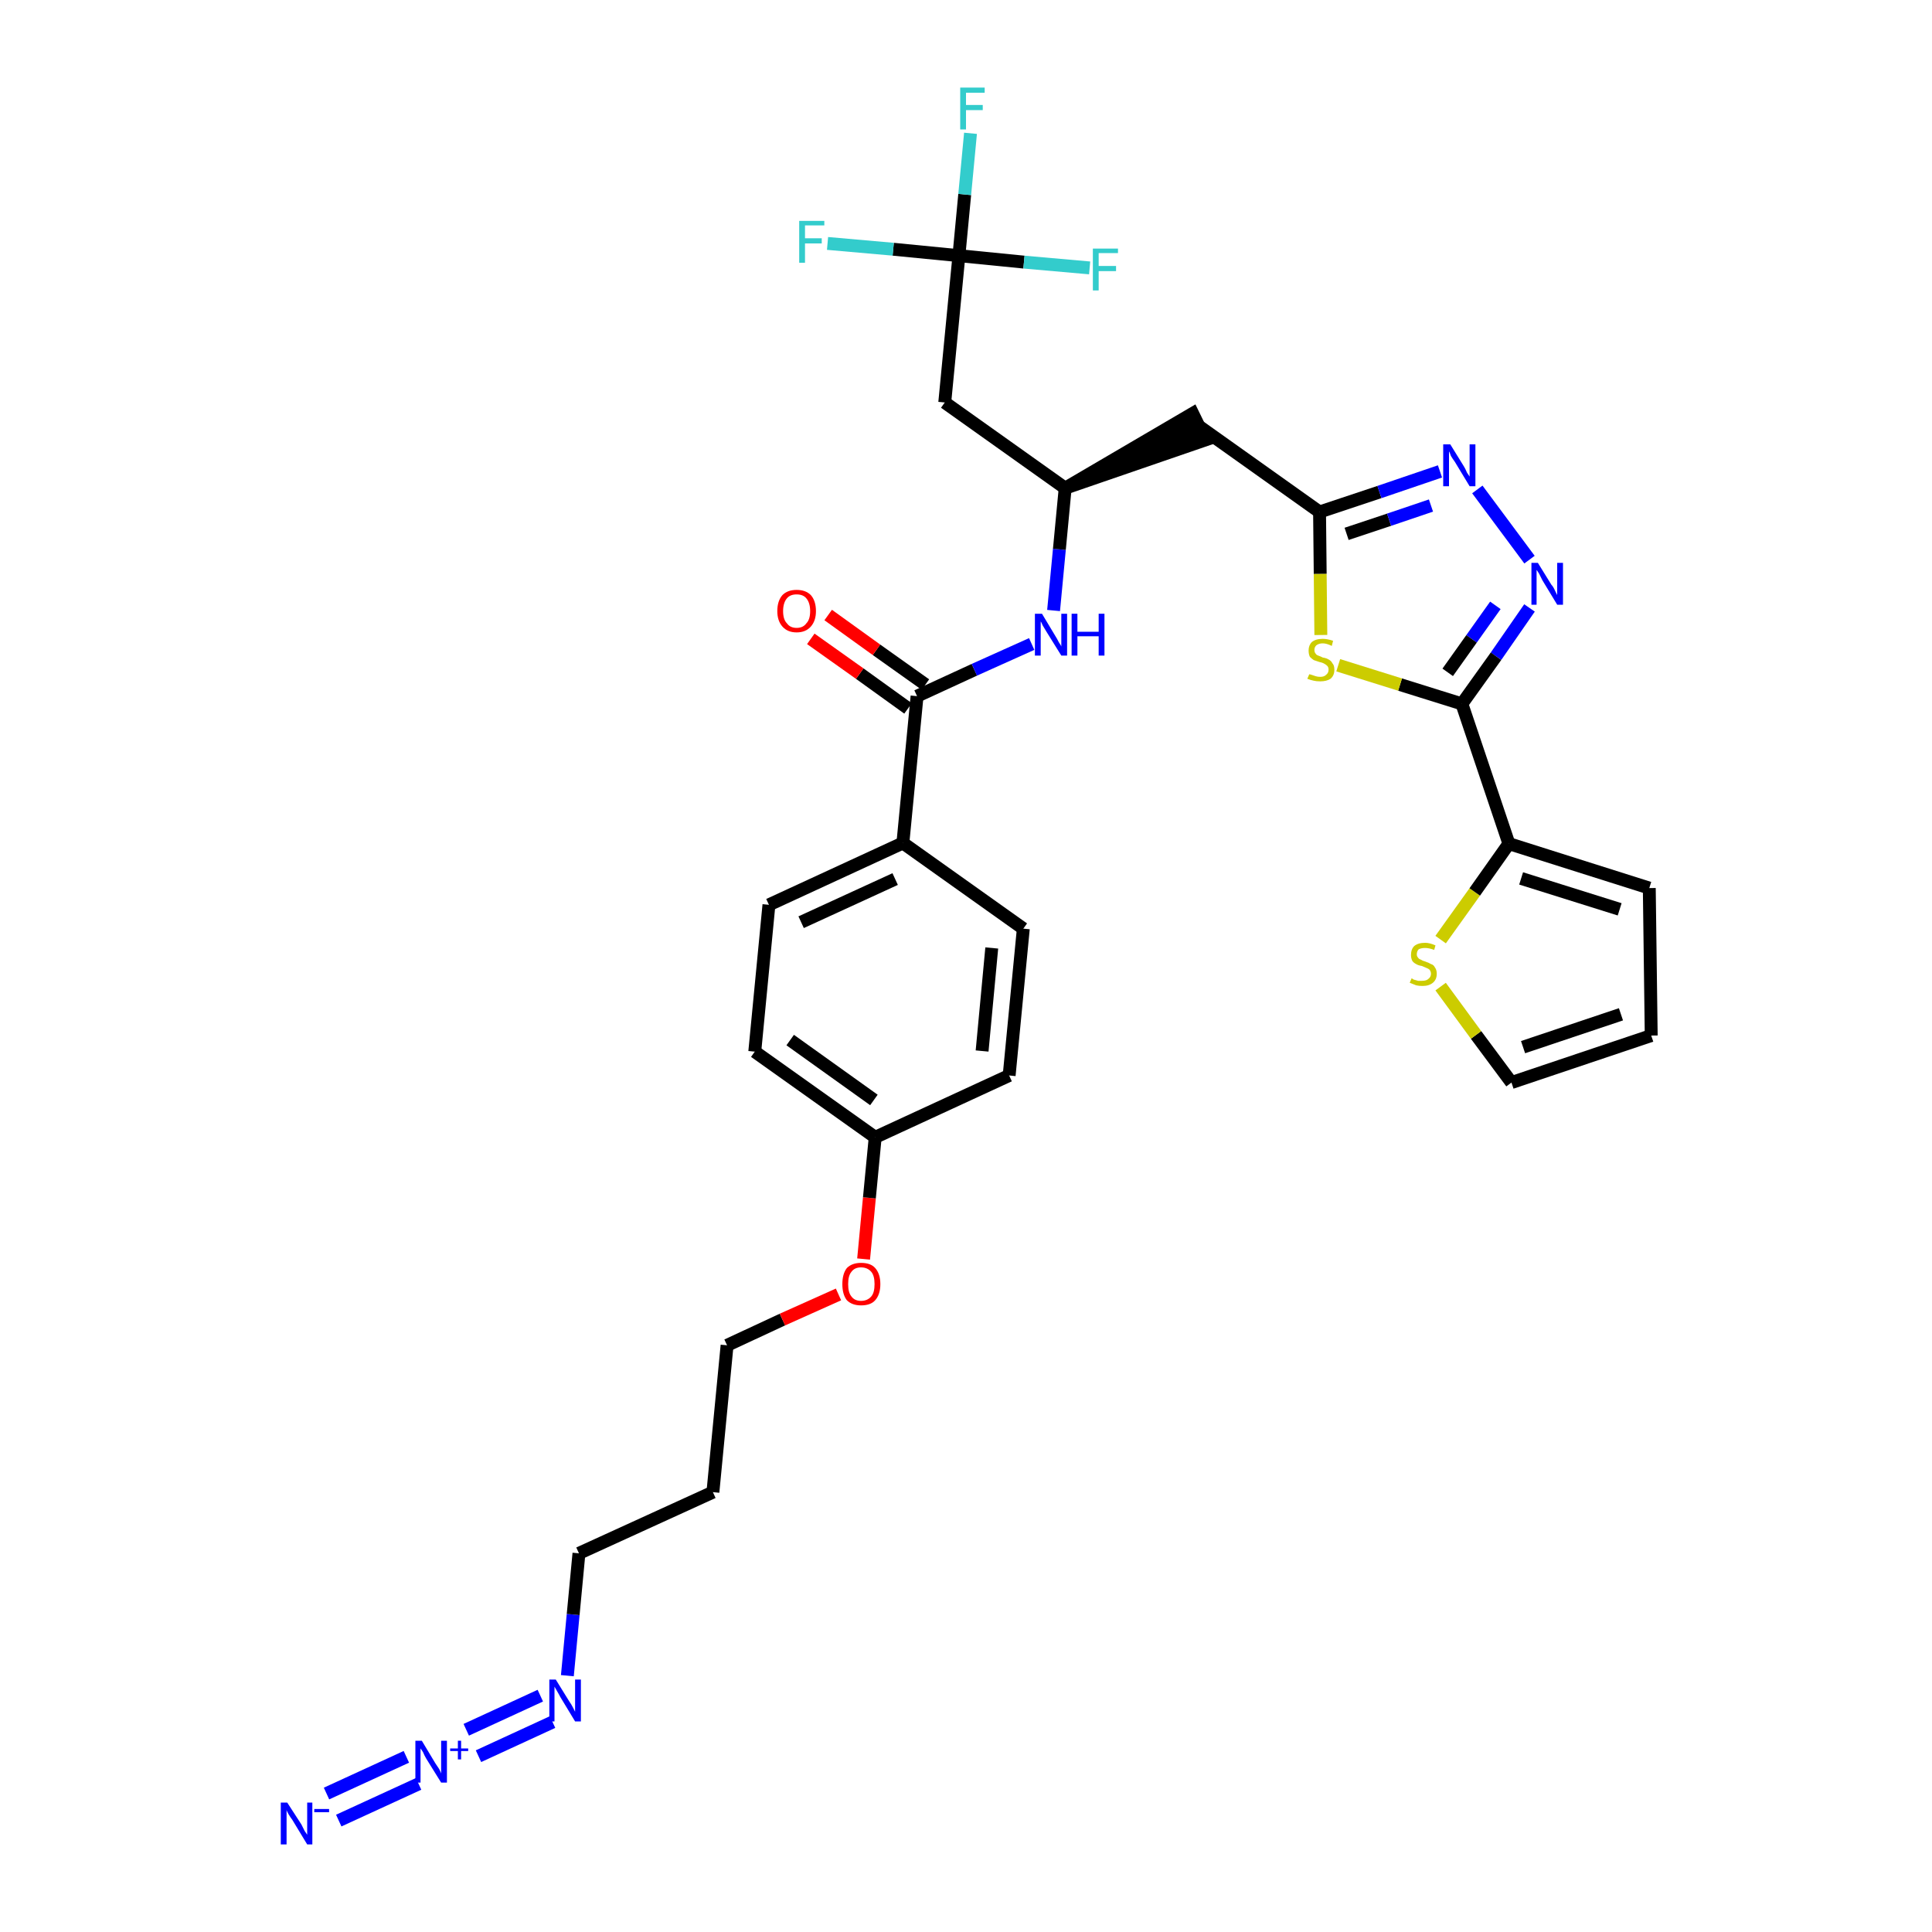 <?xml version='1.0' encoding='iso-8859-1'?>
<svg version='1.1' baseProfile='full'
              xmlns='http://www.w3.org/2000/svg'
                      xmlns:rdkit='http://www.rdkit.org/xml'
                      xmlns:xlink='http://www.w3.org/1999/xlink'
                  xml:space='preserve'
width='300px' height='300px' viewBox='0 0 300 300'>
<!-- END OF HEADER -->
<path class='bond-0 atom-0 atom-1' d='M 52.6,282.7 L 65.0,277.0' style='fill:none;fill-rule:evenodd;stroke:#0000FF;stroke-width:2.0px;stroke-linecap:butt;stroke-linejoin:miter;stroke-opacity:1' />
<path class='bond-0 atom-0 atom-1' d='M 50.7,278.5 L 63.1,272.8' style='fill:none;fill-rule:evenodd;stroke:#0000FF;stroke-width:2.0px;stroke-linecap:butt;stroke-linejoin:miter;stroke-opacity:1' />
<path class='bond-1 atom-1 atom-2' d='M 74.3,272.7 L 85.8,267.4' style='fill:none;fill-rule:evenodd;stroke:#0000FF;stroke-width:2.0px;stroke-linecap:butt;stroke-linejoin:miter;stroke-opacity:1' />
<path class='bond-1 atom-1 atom-2' d='M 72.4,268.6 L 83.9,263.3' style='fill:none;fill-rule:evenodd;stroke:#0000FF;stroke-width:2.0px;stroke-linecap:butt;stroke-linejoin:miter;stroke-opacity:1' />
<path class='bond-2 atom-2 atom-3' d='M 88.1,260.2 L 89.0,250.7' style='fill:none;fill-rule:evenodd;stroke:#0000FF;stroke-width:2.0px;stroke-linecap:butt;stroke-linejoin:miter;stroke-opacity:1' />
<path class='bond-2 atom-2 atom-3' d='M 89.0,250.7 L 89.9,241.2' style='fill:none;fill-rule:evenodd;stroke:#000000;stroke-width:2.0px;stroke-linecap:butt;stroke-linejoin:miter;stroke-opacity:1' />
<path class='bond-3 atom-3 atom-4' d='M 89.9,241.2 L 110.7,231.7' style='fill:none;fill-rule:evenodd;stroke:#000000;stroke-width:2.0px;stroke-linecap:butt;stroke-linejoin:miter;stroke-opacity:1' />
<path class='bond-4 atom-4 atom-5' d='M 110.7,231.7 L 112.9,208.9' style='fill:none;fill-rule:evenodd;stroke:#000000;stroke-width:2.0px;stroke-linecap:butt;stroke-linejoin:miter;stroke-opacity:1' />
<path class='bond-5 atom-5 atom-6' d='M 112.9,208.9 L 121.5,204.9' style='fill:none;fill-rule:evenodd;stroke:#000000;stroke-width:2.0px;stroke-linecap:butt;stroke-linejoin:miter;stroke-opacity:1' />
<path class='bond-5 atom-5 atom-6' d='M 121.5,204.9 L 130.2,201.0' style='fill:none;fill-rule:evenodd;stroke:#FF0000;stroke-width:2.0px;stroke-linecap:butt;stroke-linejoin:miter;stroke-opacity:1' />
<path class='bond-6 atom-6 atom-7' d='M 134.1,195.5 L 135.0,186.0' style='fill:none;fill-rule:evenodd;stroke:#FF0000;stroke-width:2.0px;stroke-linecap:butt;stroke-linejoin:miter;stroke-opacity:1' />
<path class='bond-6 atom-6 atom-7' d='M 135.0,186.0 L 135.9,176.6' style='fill:none;fill-rule:evenodd;stroke:#000000;stroke-width:2.0px;stroke-linecap:butt;stroke-linejoin:miter;stroke-opacity:1' />
<path class='bond-7 atom-7 atom-8' d='M 135.9,176.6 L 117.2,163.3' style='fill:none;fill-rule:evenodd;stroke:#000000;stroke-width:2.0px;stroke-linecap:butt;stroke-linejoin:miter;stroke-opacity:1' />
<path class='bond-7 atom-7 atom-8' d='M 135.7,170.8 L 122.7,161.5' style='fill:none;fill-rule:evenodd;stroke:#000000;stroke-width:2.0px;stroke-linecap:butt;stroke-linejoin:miter;stroke-opacity:1' />
<path class='bond-32 atom-32 atom-7' d='M 156.7,167.0 L 135.9,176.6' style='fill:none;fill-rule:evenodd;stroke:#000000;stroke-width:2.0px;stroke-linecap:butt;stroke-linejoin:miter;stroke-opacity:1' />
<path class='bond-8 atom-8 atom-9' d='M 117.2,163.3 L 119.4,140.5' style='fill:none;fill-rule:evenodd;stroke:#000000;stroke-width:2.0px;stroke-linecap:butt;stroke-linejoin:miter;stroke-opacity:1' />
<path class='bond-9 atom-9 atom-10' d='M 119.4,140.5 L 140.2,130.9' style='fill:none;fill-rule:evenodd;stroke:#000000;stroke-width:2.0px;stroke-linecap:butt;stroke-linejoin:miter;stroke-opacity:1' />
<path class='bond-9 atom-9 atom-10' d='M 124.4,143.2 L 139.0,136.5' style='fill:none;fill-rule:evenodd;stroke:#000000;stroke-width:2.0px;stroke-linecap:butt;stroke-linejoin:miter;stroke-opacity:1' />
<path class='bond-10 atom-10 atom-11' d='M 140.2,130.9 L 142.4,108.1' style='fill:none;fill-rule:evenodd;stroke:#000000;stroke-width:2.0px;stroke-linecap:butt;stroke-linejoin:miter;stroke-opacity:1' />
<path class='bond-30 atom-10 atom-31' d='M 140.2,130.9 L 158.9,144.2' style='fill:none;fill-rule:evenodd;stroke:#000000;stroke-width:2.0px;stroke-linecap:butt;stroke-linejoin:miter;stroke-opacity:1' />
<path class='bond-11 atom-11 atom-12' d='M 143.7,106.3 L 136.1,100.9' style='fill:none;fill-rule:evenodd;stroke:#000000;stroke-width:2.0px;stroke-linecap:butt;stroke-linejoin:miter;stroke-opacity:1' />
<path class='bond-11 atom-11 atom-12' d='M 136.1,100.9 L 128.6,95.5' style='fill:none;fill-rule:evenodd;stroke:#FF0000;stroke-width:2.0px;stroke-linecap:butt;stroke-linejoin:miter;stroke-opacity:1' />
<path class='bond-11 atom-11 atom-12' d='M 141.0,110.0 L 133.5,104.6' style='fill:none;fill-rule:evenodd;stroke:#000000;stroke-width:2.0px;stroke-linecap:butt;stroke-linejoin:miter;stroke-opacity:1' />
<path class='bond-11 atom-11 atom-12' d='M 133.5,104.6 L 125.9,99.2' style='fill:none;fill-rule:evenodd;stroke:#FF0000;stroke-width:2.0px;stroke-linecap:butt;stroke-linejoin:miter;stroke-opacity:1' />
<path class='bond-12 atom-11 atom-13' d='M 142.4,108.1 L 151.3,104.0' style='fill:none;fill-rule:evenodd;stroke:#000000;stroke-width:2.0px;stroke-linecap:butt;stroke-linejoin:miter;stroke-opacity:1' />
<path class='bond-12 atom-11 atom-13' d='M 151.3,104.0 L 160.2,100.0' style='fill:none;fill-rule:evenodd;stroke:#0000FF;stroke-width:2.0px;stroke-linecap:butt;stroke-linejoin:miter;stroke-opacity:1' />
<path class='bond-13 atom-13 atom-14' d='M 163.6,94.8 L 164.5,85.3' style='fill:none;fill-rule:evenodd;stroke:#0000FF;stroke-width:2.0px;stroke-linecap:butt;stroke-linejoin:miter;stroke-opacity:1' />
<path class='bond-13 atom-13 atom-14' d='M 164.5,85.3 L 165.4,75.8' style='fill:none;fill-rule:evenodd;stroke:#000000;stroke-width:2.0px;stroke-linecap:butt;stroke-linejoin:miter;stroke-opacity:1' />
<path class='bond-14 atom-14 atom-15' d='M 165.4,75.8 L 187.2,68.3 L 185.2,64.2 Z' style='fill:#000000;fill-rule:evenodd;fill-opacity:1;stroke:#000000;stroke-width:2.0px;stroke-linecap:butt;stroke-linejoin:miter;stroke-opacity:1;' />
<path class='bond-25 atom-14 atom-26' d='M 165.4,75.8 L 146.7,62.5' style='fill:none;fill-rule:evenodd;stroke:#000000;stroke-width:2.0px;stroke-linecap:butt;stroke-linejoin:miter;stroke-opacity:1' />
<path class='bond-15 atom-15 atom-16' d='M 186.2,66.2 L 204.9,79.5' style='fill:none;fill-rule:evenodd;stroke:#000000;stroke-width:2.0px;stroke-linecap:butt;stroke-linejoin:miter;stroke-opacity:1' />
<path class='bond-16 atom-16 atom-17' d='M 204.9,79.5 L 214.2,76.4' style='fill:none;fill-rule:evenodd;stroke:#000000;stroke-width:2.0px;stroke-linecap:butt;stroke-linejoin:miter;stroke-opacity:1' />
<path class='bond-16 atom-16 atom-17' d='M 214.2,76.4 L 223.6,73.2' style='fill:none;fill-rule:evenodd;stroke:#0000FF;stroke-width:2.0px;stroke-linecap:butt;stroke-linejoin:miter;stroke-opacity:1' />
<path class='bond-16 atom-16 atom-17' d='M 209.1,82.9 L 215.7,80.7' style='fill:none;fill-rule:evenodd;stroke:#000000;stroke-width:2.0px;stroke-linecap:butt;stroke-linejoin:miter;stroke-opacity:1' />
<path class='bond-16 atom-16 atom-17' d='M 215.7,80.7 L 222.2,78.5' style='fill:none;fill-rule:evenodd;stroke:#0000FF;stroke-width:2.0px;stroke-linecap:butt;stroke-linejoin:miter;stroke-opacity:1' />
<path class='bond-33 atom-25 atom-16' d='M 205.1,98.6 L 205.0,89.1' style='fill:none;fill-rule:evenodd;stroke:#CCCC00;stroke-width:2.0px;stroke-linecap:butt;stroke-linejoin:miter;stroke-opacity:1' />
<path class='bond-33 atom-25 atom-16' d='M 205.0,89.1 L 204.9,79.5' style='fill:none;fill-rule:evenodd;stroke:#000000;stroke-width:2.0px;stroke-linecap:butt;stroke-linejoin:miter;stroke-opacity:1' />
<path class='bond-17 atom-17 atom-18' d='M 229.4,76.0 L 237.5,86.9' style='fill:none;fill-rule:evenodd;stroke:#0000FF;stroke-width:2.0px;stroke-linecap:butt;stroke-linejoin:miter;stroke-opacity:1' />
<path class='bond-18 atom-18 atom-19' d='M 237.5,94.4 L 232.3,101.9' style='fill:none;fill-rule:evenodd;stroke:#0000FF;stroke-width:2.0px;stroke-linecap:butt;stroke-linejoin:miter;stroke-opacity:1' />
<path class='bond-18 atom-18 atom-19' d='M 232.3,101.9 L 227.0,109.3' style='fill:none;fill-rule:evenodd;stroke:#000000;stroke-width:2.0px;stroke-linecap:butt;stroke-linejoin:miter;stroke-opacity:1' />
<path class='bond-18 atom-18 atom-19' d='M 232.2,94.0 L 228.5,99.2' style='fill:none;fill-rule:evenodd;stroke:#0000FF;stroke-width:2.0px;stroke-linecap:butt;stroke-linejoin:miter;stroke-opacity:1' />
<path class='bond-18 atom-18 atom-19' d='M 228.5,99.2 L 224.8,104.4' style='fill:none;fill-rule:evenodd;stroke:#000000;stroke-width:2.0px;stroke-linecap:butt;stroke-linejoin:miter;stroke-opacity:1' />
<path class='bond-19 atom-19 atom-20' d='M 227.0,109.3 L 234.3,131.0' style='fill:none;fill-rule:evenodd;stroke:#000000;stroke-width:2.0px;stroke-linecap:butt;stroke-linejoin:miter;stroke-opacity:1' />
<path class='bond-24 atom-19 atom-25' d='M 227.0,109.3 L 217.4,106.3' style='fill:none;fill-rule:evenodd;stroke:#000000;stroke-width:2.0px;stroke-linecap:butt;stroke-linejoin:miter;stroke-opacity:1' />
<path class='bond-24 atom-19 atom-25' d='M 217.4,106.3 L 207.8,103.3' style='fill:none;fill-rule:evenodd;stroke:#CCCC00;stroke-width:2.0px;stroke-linecap:butt;stroke-linejoin:miter;stroke-opacity:1' />
<path class='bond-20 atom-20 atom-21' d='M 234.3,131.0 L 256.1,137.9' style='fill:none;fill-rule:evenodd;stroke:#000000;stroke-width:2.0px;stroke-linecap:butt;stroke-linejoin:miter;stroke-opacity:1' />
<path class='bond-20 atom-20 atom-21' d='M 236.2,136.4 L 251.5,141.2' style='fill:none;fill-rule:evenodd;stroke:#000000;stroke-width:2.0px;stroke-linecap:butt;stroke-linejoin:miter;stroke-opacity:1' />
<path class='bond-34 atom-24 atom-20' d='M 223.7,145.9 L 229.0,138.5' style='fill:none;fill-rule:evenodd;stroke:#CCCC00;stroke-width:2.0px;stroke-linecap:butt;stroke-linejoin:miter;stroke-opacity:1' />
<path class='bond-34 atom-24 atom-20' d='M 229.0,138.5 L 234.3,131.0' style='fill:none;fill-rule:evenodd;stroke:#000000;stroke-width:2.0px;stroke-linecap:butt;stroke-linejoin:miter;stroke-opacity:1' />
<path class='bond-21 atom-21 atom-22' d='M 256.1,137.9 L 256.4,160.8' style='fill:none;fill-rule:evenodd;stroke:#000000;stroke-width:2.0px;stroke-linecap:butt;stroke-linejoin:miter;stroke-opacity:1' />
<path class='bond-22 atom-22 atom-23' d='M 256.4,160.8 L 234.7,168.1' style='fill:none;fill-rule:evenodd;stroke:#000000;stroke-width:2.0px;stroke-linecap:butt;stroke-linejoin:miter;stroke-opacity:1' />
<path class='bond-22 atom-22 atom-23' d='M 251.7,157.5 L 236.5,162.6' style='fill:none;fill-rule:evenodd;stroke:#000000;stroke-width:2.0px;stroke-linecap:butt;stroke-linejoin:miter;stroke-opacity:1' />
<path class='bond-23 atom-23 atom-24' d='M 234.7,168.1 L 229.2,160.7' style='fill:none;fill-rule:evenodd;stroke:#000000;stroke-width:2.0px;stroke-linecap:butt;stroke-linejoin:miter;stroke-opacity:1' />
<path class='bond-23 atom-23 atom-24' d='M 229.2,160.7 L 223.7,153.2' style='fill:none;fill-rule:evenodd;stroke:#CCCC00;stroke-width:2.0px;stroke-linecap:butt;stroke-linejoin:miter;stroke-opacity:1' />
<path class='bond-26 atom-26 atom-27' d='M 146.7,62.5 L 148.9,39.7' style='fill:none;fill-rule:evenodd;stroke:#000000;stroke-width:2.0px;stroke-linecap:butt;stroke-linejoin:miter;stroke-opacity:1' />
<path class='bond-27 atom-27 atom-28' d='M 148.9,39.7 L 149.8,30.2' style='fill:none;fill-rule:evenodd;stroke:#000000;stroke-width:2.0px;stroke-linecap:butt;stroke-linejoin:miter;stroke-opacity:1' />
<path class='bond-27 atom-27 atom-28' d='M 149.8,30.2 L 150.7,20.7' style='fill:none;fill-rule:evenodd;stroke:#33CCCC;stroke-width:2.0px;stroke-linecap:butt;stroke-linejoin:miter;stroke-opacity:1' />
<path class='bond-28 atom-27 atom-29' d='M 148.9,39.7 L 138.7,38.7' style='fill:none;fill-rule:evenodd;stroke:#000000;stroke-width:2.0px;stroke-linecap:butt;stroke-linejoin:miter;stroke-opacity:1' />
<path class='bond-28 atom-27 atom-29' d='M 138.7,38.7 L 128.5,37.8' style='fill:none;fill-rule:evenodd;stroke:#33CCCC;stroke-width:2.0px;stroke-linecap:butt;stroke-linejoin:miter;stroke-opacity:1' />
<path class='bond-29 atom-27 atom-30' d='M 148.9,39.7 L 159.0,40.7' style='fill:none;fill-rule:evenodd;stroke:#000000;stroke-width:2.0px;stroke-linecap:butt;stroke-linejoin:miter;stroke-opacity:1' />
<path class='bond-29 atom-27 atom-30' d='M 159.0,40.7 L 169.2,41.6' style='fill:none;fill-rule:evenodd;stroke:#33CCCC;stroke-width:2.0px;stroke-linecap:butt;stroke-linejoin:miter;stroke-opacity:1' />
<path class='bond-31 atom-31 atom-32' d='M 158.9,144.2 L 156.7,167.0' style='fill:none;fill-rule:evenodd;stroke:#000000;stroke-width:2.0px;stroke-linecap:butt;stroke-linejoin:miter;stroke-opacity:1' />
<path class='bond-31 atom-31 atom-32' d='M 154.0,147.2 L 152.5,163.2' style='fill:none;fill-rule:evenodd;stroke:#000000;stroke-width:2.0px;stroke-linecap:butt;stroke-linejoin:miter;stroke-opacity:1' />
<path  class='atom-0' d='M 44.6 279.9
L 46.8 283.3
Q 47.0 283.7, 47.3 284.3
Q 47.7 284.9, 47.7 284.9
L 47.7 279.9
L 48.5 279.9
L 48.5 286.4
L 47.7 286.4
L 45.4 282.6
Q 45.1 282.2, 44.8 281.7
Q 44.5 281.2, 44.5 281.0
L 44.5 286.4
L 43.6 286.4
L 43.6 279.9
L 44.6 279.9
' fill='#0000FF'/>
<path  class='atom-0' d='M 48.8 280.9
L 51.1 280.9
L 51.1 281.4
L 48.8 281.4
L 48.8 280.9
' fill='#0000FF'/>
<path  class='atom-1' d='M 65.5 270.3
L 67.6 273.8
Q 67.8 274.1, 68.2 274.7
Q 68.5 275.3, 68.5 275.4
L 68.5 270.3
L 69.4 270.3
L 69.4 276.8
L 68.5 276.8
L 66.2 273.1
Q 65.9 272.6, 65.7 272.1
Q 65.4 271.6, 65.3 271.5
L 65.3 276.8
L 64.5 276.8
L 64.5 270.3
L 65.5 270.3
' fill='#0000FF'/>
<path  class='atom-1' d='M 69.9 271.5
L 71.1 271.5
L 71.1 270.3
L 71.6 270.3
L 71.6 271.5
L 72.7 271.5
L 72.7 271.9
L 71.6 271.9
L 71.6 273.2
L 71.1 273.2
L 71.1 271.9
L 69.9 271.9
L 69.9 271.5
' fill='#0000FF'/>
<path  class='atom-2' d='M 86.3 260.8
L 88.4 264.2
Q 88.7 264.6, 89.0 265.2
Q 89.3 265.8, 89.3 265.8
L 89.3 260.8
L 90.2 260.8
L 90.2 267.3
L 89.3 267.3
L 87.0 263.5
Q 86.8 263.1, 86.5 262.6
Q 86.2 262.1, 86.1 261.9
L 86.1 267.3
L 85.3 267.3
L 85.3 260.8
L 86.3 260.8
' fill='#0000FF'/>
<path  class='atom-6' d='M 130.8 199.4
Q 130.8 197.8, 131.5 196.9
Q 132.3 196.1, 133.7 196.1
Q 135.2 196.1, 135.9 196.9
Q 136.7 197.8, 136.7 199.4
Q 136.7 201.0, 135.9 201.9
Q 135.2 202.7, 133.7 202.7
Q 132.3 202.7, 131.5 201.9
Q 130.8 201.0, 130.8 199.4
M 133.7 202.0
Q 134.7 202.0, 135.3 201.3
Q 135.8 200.7, 135.8 199.4
Q 135.8 198.1, 135.3 197.5
Q 134.7 196.8, 133.7 196.8
Q 132.7 196.8, 132.2 197.5
Q 131.7 198.1, 131.7 199.4
Q 131.7 200.7, 132.2 201.3
Q 132.7 202.0, 133.7 202.0
' fill='#FF0000'/>
<path  class='atom-12' d='M 120.7 94.9
Q 120.7 93.3, 121.5 92.4
Q 122.3 91.6, 123.7 91.6
Q 125.1 91.6, 125.9 92.4
Q 126.7 93.3, 126.7 94.9
Q 126.7 96.4, 125.9 97.3
Q 125.1 98.2, 123.7 98.2
Q 122.3 98.2, 121.5 97.3
Q 120.7 96.4, 120.7 94.9
M 123.7 97.5
Q 124.7 97.5, 125.2 96.8
Q 125.8 96.2, 125.8 94.9
Q 125.8 93.6, 125.2 92.9
Q 124.7 92.3, 123.7 92.3
Q 122.7 92.3, 122.2 92.9
Q 121.6 93.6, 121.6 94.9
Q 121.6 96.2, 122.2 96.8
Q 122.7 97.5, 123.7 97.5
' fill='#FF0000'/>
<path  class='atom-13' d='M 161.8 95.3
L 163.9 98.8
Q 164.1 99.1, 164.4 99.7
Q 164.8 100.3, 164.8 100.4
L 164.8 95.3
L 165.7 95.3
L 165.7 101.8
L 164.8 101.8
L 162.5 98.1
Q 162.2 97.6, 161.9 97.1
Q 161.7 96.6, 161.6 96.5
L 161.6 101.8
L 160.7 101.8
L 160.7 95.3
L 161.8 95.3
' fill='#0000FF'/>
<path  class='atom-13' d='M 166.4 95.3
L 167.3 95.3
L 167.3 98.1
L 170.6 98.1
L 170.6 95.3
L 171.5 95.3
L 171.5 101.8
L 170.6 101.8
L 170.6 98.8
L 167.3 98.8
L 167.3 101.8
L 166.4 101.8
L 166.4 95.3
' fill='#0000FF'/>
<path  class='atom-17' d='M 225.2 69.0
L 227.3 72.4
Q 227.5 72.7, 227.8 73.4
Q 228.2 74.0, 228.2 74.0
L 228.2 69.0
L 229.1 69.0
L 229.1 75.5
L 228.2 75.5
L 225.9 71.7
Q 225.6 71.3, 225.3 70.8
Q 225.1 70.2, 225.0 70.1
L 225.0 75.5
L 224.1 75.5
L 224.1 69.0
L 225.2 69.0
' fill='#0000FF'/>
<path  class='atom-18' d='M 238.8 87.4
L 240.9 90.8
Q 241.2 91.1, 241.5 91.8
Q 241.8 92.4, 241.8 92.4
L 241.8 87.4
L 242.7 87.4
L 242.7 93.9
L 241.8 93.9
L 239.5 90.1
Q 239.3 89.7, 239.0 89.1
Q 238.7 88.6, 238.6 88.5
L 238.6 93.9
L 237.8 93.9
L 237.8 87.4
L 238.8 87.4
' fill='#0000FF'/>
<path  class='atom-24' d='M 219.2 151.9
Q 219.2 151.9, 219.5 152.1
Q 219.8 152.2, 220.2 152.3
Q 220.5 152.3, 220.8 152.3
Q 221.5 152.3, 221.8 152.0
Q 222.2 151.7, 222.2 151.2
Q 222.2 150.9, 222.0 150.6
Q 221.8 150.4, 221.5 150.3
Q 221.3 150.2, 220.8 150.0
Q 220.2 149.9, 219.9 149.7
Q 219.5 149.5, 219.3 149.2
Q 219.1 148.8, 219.1 148.3
Q 219.1 147.4, 219.6 146.9
Q 220.2 146.4, 221.3 146.4
Q 222.0 146.4, 222.9 146.8
L 222.7 147.5
Q 221.9 147.2, 221.3 147.2
Q 220.7 147.2, 220.3 147.4
Q 220.0 147.7, 220.0 148.2
Q 220.0 148.5, 220.2 148.7
Q 220.3 148.9, 220.6 149.0
Q 220.9 149.2, 221.3 149.3
Q 221.9 149.5, 222.2 149.7
Q 222.6 149.8, 222.8 150.2
Q 223.1 150.6, 223.1 151.2
Q 223.1 152.1, 222.5 152.6
Q 221.9 153.1, 220.9 153.1
Q 220.3 153.1, 219.9 153.0
Q 219.4 152.8, 218.9 152.6
L 219.2 151.9
' fill='#CCCC00'/>
<path  class='atom-25' d='M 203.3 104.7
Q 203.4 104.7, 203.7 104.8
Q 204.0 104.9, 204.3 105.0
Q 204.6 105.1, 205.0 105.1
Q 205.6 105.1, 205.9 104.8
Q 206.3 104.5, 206.3 104.0
Q 206.3 103.6, 206.1 103.4
Q 205.9 103.2, 205.7 103.1
Q 205.4 102.9, 204.9 102.8
Q 204.3 102.6, 204.0 102.5
Q 203.7 102.3, 203.4 102.0
Q 203.2 101.6, 203.2 101.0
Q 203.2 100.2, 203.7 99.7
Q 204.3 99.2, 205.4 99.2
Q 206.1 99.2, 207.0 99.5
L 206.8 100.3
Q 206.0 99.9, 205.4 99.9
Q 204.8 99.9, 204.4 100.2
Q 204.1 100.5, 204.1 100.9
Q 204.1 101.3, 204.3 101.5
Q 204.4 101.7, 204.7 101.8
Q 205.0 101.9, 205.4 102.1
Q 206.0 102.2, 206.3 102.4
Q 206.7 102.6, 206.9 103.0
Q 207.2 103.3, 207.2 104.0
Q 207.2 104.9, 206.6 105.4
Q 206.0 105.8, 205.0 105.8
Q 204.4 105.8, 204.0 105.7
Q 203.5 105.6, 203.0 105.4
L 203.3 104.7
' fill='#CCCC00'/>
<path  class='atom-28' d='M 149.1 13.6
L 152.9 13.6
L 152.9 14.4
L 150.0 14.4
L 150.0 16.3
L 152.6 16.3
L 152.6 17.1
L 150.0 17.1
L 150.0 20.1
L 149.1 20.1
L 149.1 13.6
' fill='#33CCCC'/>
<path  class='atom-29' d='M 124.1 34.3
L 128.0 34.3
L 128.0 35.0
L 125.0 35.0
L 125.0 37.0
L 127.6 37.0
L 127.6 37.8
L 125.0 37.8
L 125.0 40.8
L 124.1 40.8
L 124.1 34.3
' fill='#33CCCC'/>
<path  class='atom-30' d='M 169.7 38.6
L 173.6 38.6
L 173.6 39.3
L 170.6 39.3
L 170.6 41.3
L 173.3 41.3
L 173.3 42.1
L 170.6 42.1
L 170.6 45.1
L 169.7 45.1
L 169.7 38.6
' fill='#33CCCC'/>
</svg>

